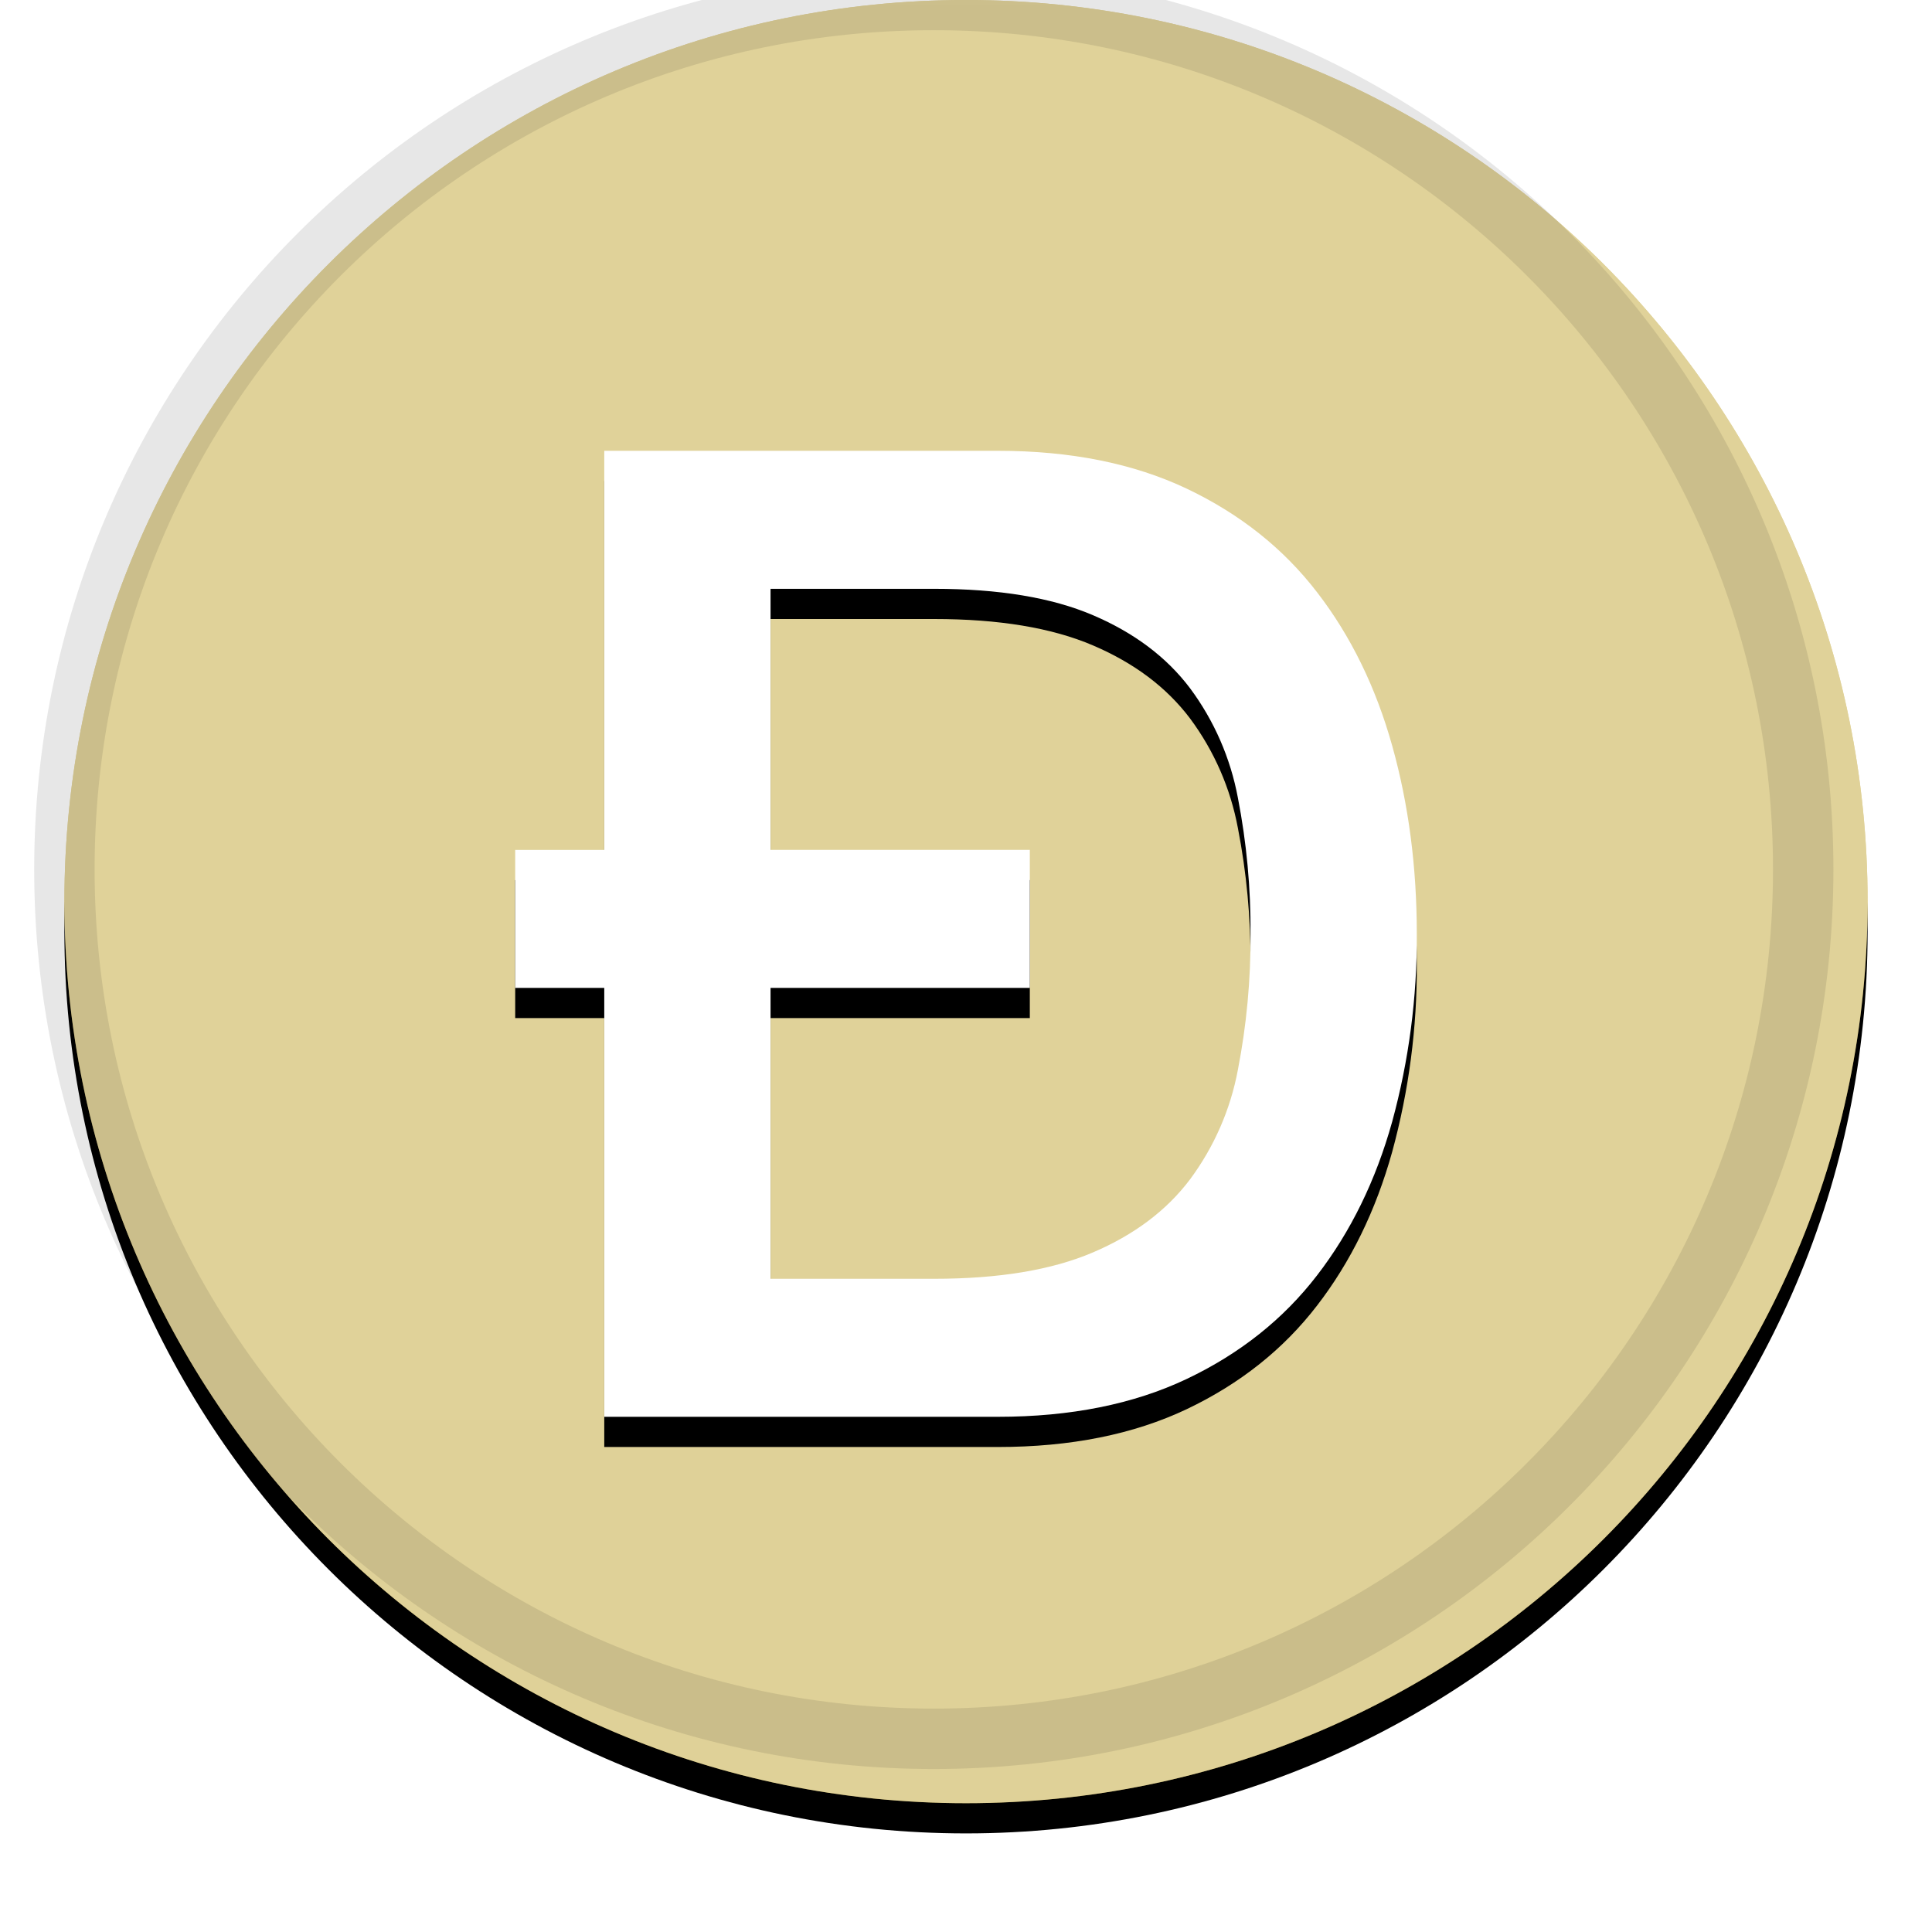 <svg width="30" height="30" viewBox="0 0 30 30" fill="none" xmlns="http://www.w3.org/2000/svg">
<g clip-path="url(#clip0_756_1119)">
<g clip-path="url(#clip1_756_1119)">
<g filter="url(#filter0_d_756_1119)">
<path d="M15 28C22.732 28 29 21.732 29 14C29 6.268 22.732 0 15 0C7.268 0 1 6.268 1 14C1 21.732 7.268 28 15 28Z" fill="black"/>
</g>
<path d="M15 28C22.732 28 29 21.732 29 14C29 6.268 22.732 0 15 0C7.268 0 1 6.268 1 14C1 21.732 7.268 28 15 28Z" fill="#C3A634"/>
<path style="mix-blend-mode:soft-light" d="M15 28C22.732 28 29 21.732 29 14C29 6.268 22.732 0 15 0C7.268 0 1 6.268 1 14C1 21.732 7.268 28 15 28Z" fill="url(#paint0_linear_756_1119)"/>
<path d="M14.5 27C21.956 27 28 20.956 28 13.5C28 6.044 21.956 0 14.5 0C7.044 0 1 6.044 1 13.5C1 20.956 7.044 27 14.5 27Z" stroke="black" stroke-opacity="0.097" stroke-width="0.938"/>
<g filter="url(#filter1_d_756_1119)">
<path d="M11.965 13.197H15.991V15.34H11.965V19.857H14.504C15.509 19.857 16.332 19.721 16.972 19.447C17.612 19.174 18.114 18.797 18.479 18.313C18.852 17.81 19.107 17.228 19.222 16.611C19.357 15.916 19.423 15.209 19.418 14.5C19.423 13.791 19.357 13.084 19.222 12.389C19.107 11.772 18.853 11.19 18.479 10.687C18.114 10.203 17.611 9.826 16.972 9.553C16.332 9.279 15.509 9.143 14.504 9.143H11.965V13.198V13.197ZM9.383 15.34H8V13.198H9.383V7H15.495C16.625 7 17.602 7.197 18.428 7.588C19.254 7.981 19.928 8.516 20.451 9.196C20.974 9.874 21.363 10.669 21.618 11.58C21.873 12.49 22 13.464 22 14.5C22.006 15.486 21.877 16.469 21.617 17.42C21.363 18.33 20.974 19.126 20.451 19.804C19.928 20.484 19.254 21.019 18.428 21.412C17.602 21.804 16.624 22 15.495 22H9.383V15.34Z" fill="black"/>
</g>
<path d="M11.965 13.197H15.991V15.34H11.965V19.857H14.504C15.509 19.857 16.332 19.721 16.972 19.447C17.612 19.174 18.114 18.797 18.479 18.313C18.852 17.81 19.107 17.228 19.222 16.611C19.357 15.916 19.423 15.209 19.418 14.5C19.423 13.791 19.357 13.084 19.222 12.389C19.107 11.772 18.853 11.19 18.479 10.687C18.114 10.203 17.611 9.826 16.972 9.553C16.332 9.279 15.509 9.143 14.504 9.143H11.965V13.198V13.197ZM9.383 15.34H8V13.198H9.383V7H15.495C16.625 7 17.602 7.197 18.428 7.588C19.254 7.981 19.928 8.516 20.451 9.196C20.974 9.874 21.363 10.669 21.618 11.58C21.873 12.49 22 13.464 22 14.5C22.006 15.486 21.877 16.469 21.617 17.42C21.363 18.33 20.974 19.126 20.451 19.804C19.928 20.484 19.254 21.019 18.428 21.412C17.602 21.804 16.624 22 15.495 22H9.383V15.34Z" fill="white"/>
</g>
</g>
<defs>
<filter id="filter0_d_756_1119" x="0.062" y="-0.469" width="29.875" height="29.875" filterUnits="userSpaceOnUse" color-interpolation-filters="sRGB">
<feFlood flood-opacity="0" result="BackgroundImageFix"/>
<feColorMatrix in="SourceAlpha" type="matrix" values="0 0 0 0 0 0 0 0 0 0 0 0 0 0 0 0 0 0 127 0" result="hardAlpha"/>
<feOffset dy="0.469"/>
<feGaussianBlur stdDeviation="0.469"/>
<feComposite in2="hardAlpha" operator="out"/>
<feColorMatrix type="matrix" values="0 0 0 0 0 0 0 0 0 0 0 0 0 0 0 0 0 0 0.199 0"/>
<feBlend mode="normal" in2="BackgroundImageFix" result="effect1_dropShadow_756_1119"/>
<feBlend mode="normal" in="SourceGraphic" in2="effect1_dropShadow_756_1119" result="shape"/>
</filter>
<filter id="filter1_d_756_1119" x="7.062" y="6.531" width="15.875" height="16.875" filterUnits="userSpaceOnUse" color-interpolation-filters="sRGB">
<feFlood flood-opacity="0" result="BackgroundImageFix"/>
<feColorMatrix in="SourceAlpha" type="matrix" values="0 0 0 0 0 0 0 0 0 0 0 0 0 0 0 0 0 0 127 0" result="hardAlpha"/>
<feOffset dy="0.469"/>
<feGaussianBlur stdDeviation="0.469"/>
<feColorMatrix type="matrix" values="0 0 0 0 0 0 0 0 0 0 0 0 0 0 0 0 0 0 0.204 0"/>
<feBlend mode="normal" in2="BackgroundImageFix" result="effect1_dropShadow_756_1119"/>
<feBlend mode="normal" in="SourceGraphic" in2="effect1_dropShadow_756_1119" result="shape"/>
</filter>
<linearGradient id="paint0_linear_756_1119" x1="1401" y1="0" x2="1401" y2="2800" gradientUnits="userSpaceOnUse">
<stop stop-color="white" stop-opacity="0.5"/>
<stop offset="1" stop-opacity="0.5"/>
</linearGradient>
<clipPath id="clip0_756_1119">
<rect width="30" height="30" fill="white"/>
</clipPath>
<clipPath id="clip1_756_1119">
<rect width="30" height="30" fill="white"/>
</clipPath>
</defs>
</svg>
